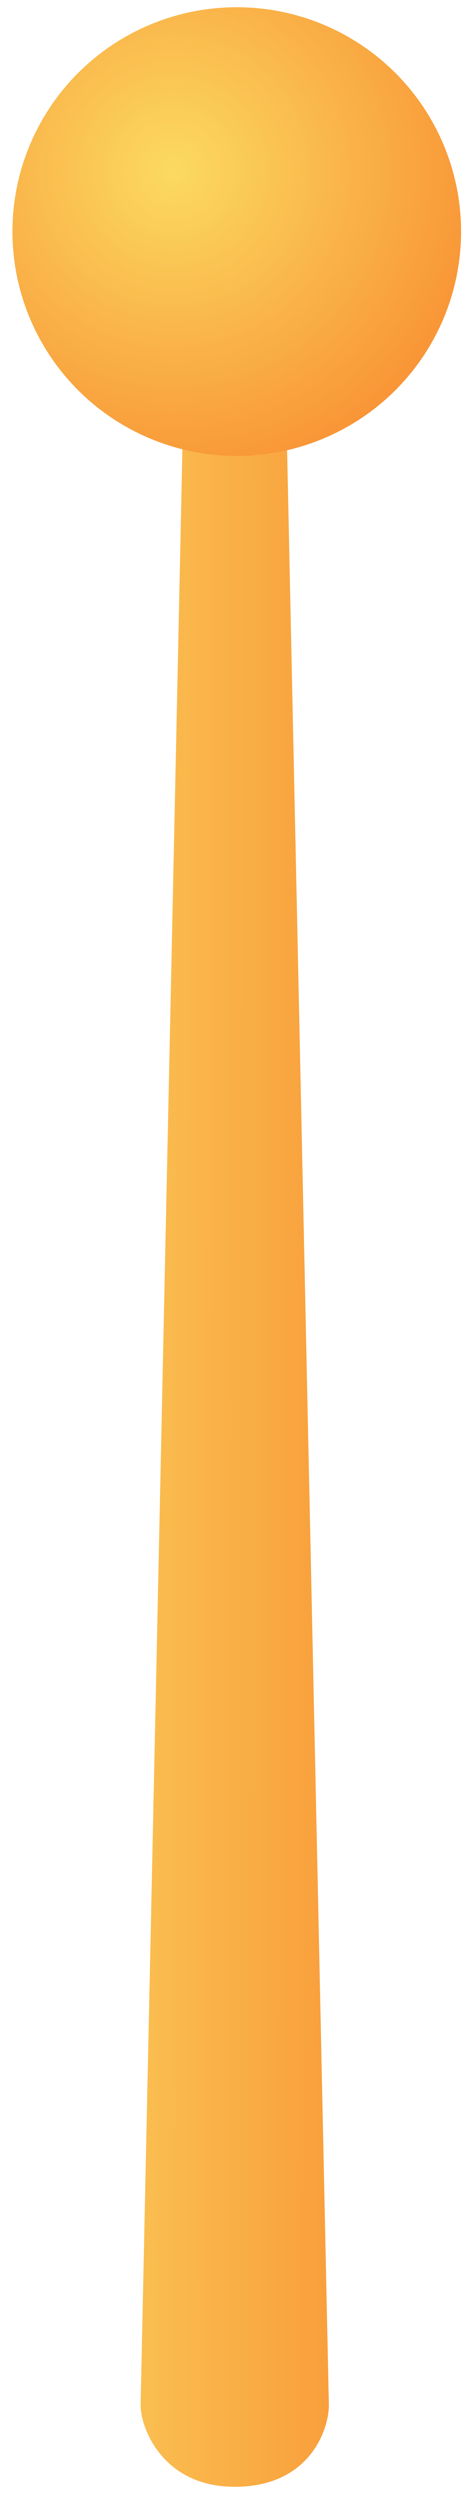 <?xml version="1.0" encoding="UTF-8"?>
<svg width="22px" height="117px" viewBox="0 0 22 117" version="1.1" xmlns="http://www.w3.org/2000/svg" xmlns:xlink="http://www.w3.org/1999/xlink">
    <!-- Generator: Sketch 39.1 (31720) - http://www.bohemiancoding.com/sketch -->
    <title>Group</title>
    <desc>Created with Sketch.</desc>
    <defs>
        <linearGradient x1="-87.742%" y1="34.916%" x2="266.758%" y2="38.862%" id="linearGradient-1">
            <stop stop-color="#FBDA61" offset="0%"/>
            <stop stop-color="#F76B1C" offset="100%"/>
        </linearGradient>
        <radialGradient cx="36.086%" cy="36.598%" fx="36.086%" fy="36.598%" r="110.063%" id="radialGradient-2">
            <stop stop-color="#FBDA61" offset="0%"/>
            <stop stop-color="#F76B1C" offset="100%"/>
        </radialGradient>
    </defs>
    <g id="Page-1" stroke="none" stroke-width="1" fill="none" fill-rule="evenodd">
        <g id="Artboard-Copy-4" transform="translate(-487, -246)">
            <g id="Group" transform="translate(487.582, 246.338)">
                <path d="M8.145,11.841 C8.167,10.824 9.17,10 10.406,10 C11.633,10 12.646,10.823 12.667,11.841 L14.812,112.199 C14.833,113.216 14.014,116.04 10.406,116.04 C6.987,116.04 5.979,113.217 6,112.199 L8.145,11.841 Z" id="Combined-Shape" fill="url(#linearGradient-1)"/>
                <circle id="Oval" fill="url(#radialGradient-2)" cx="10.5" cy="10.5" r="10.5"/>
            </g>
        </g>
    </g>
</svg>
